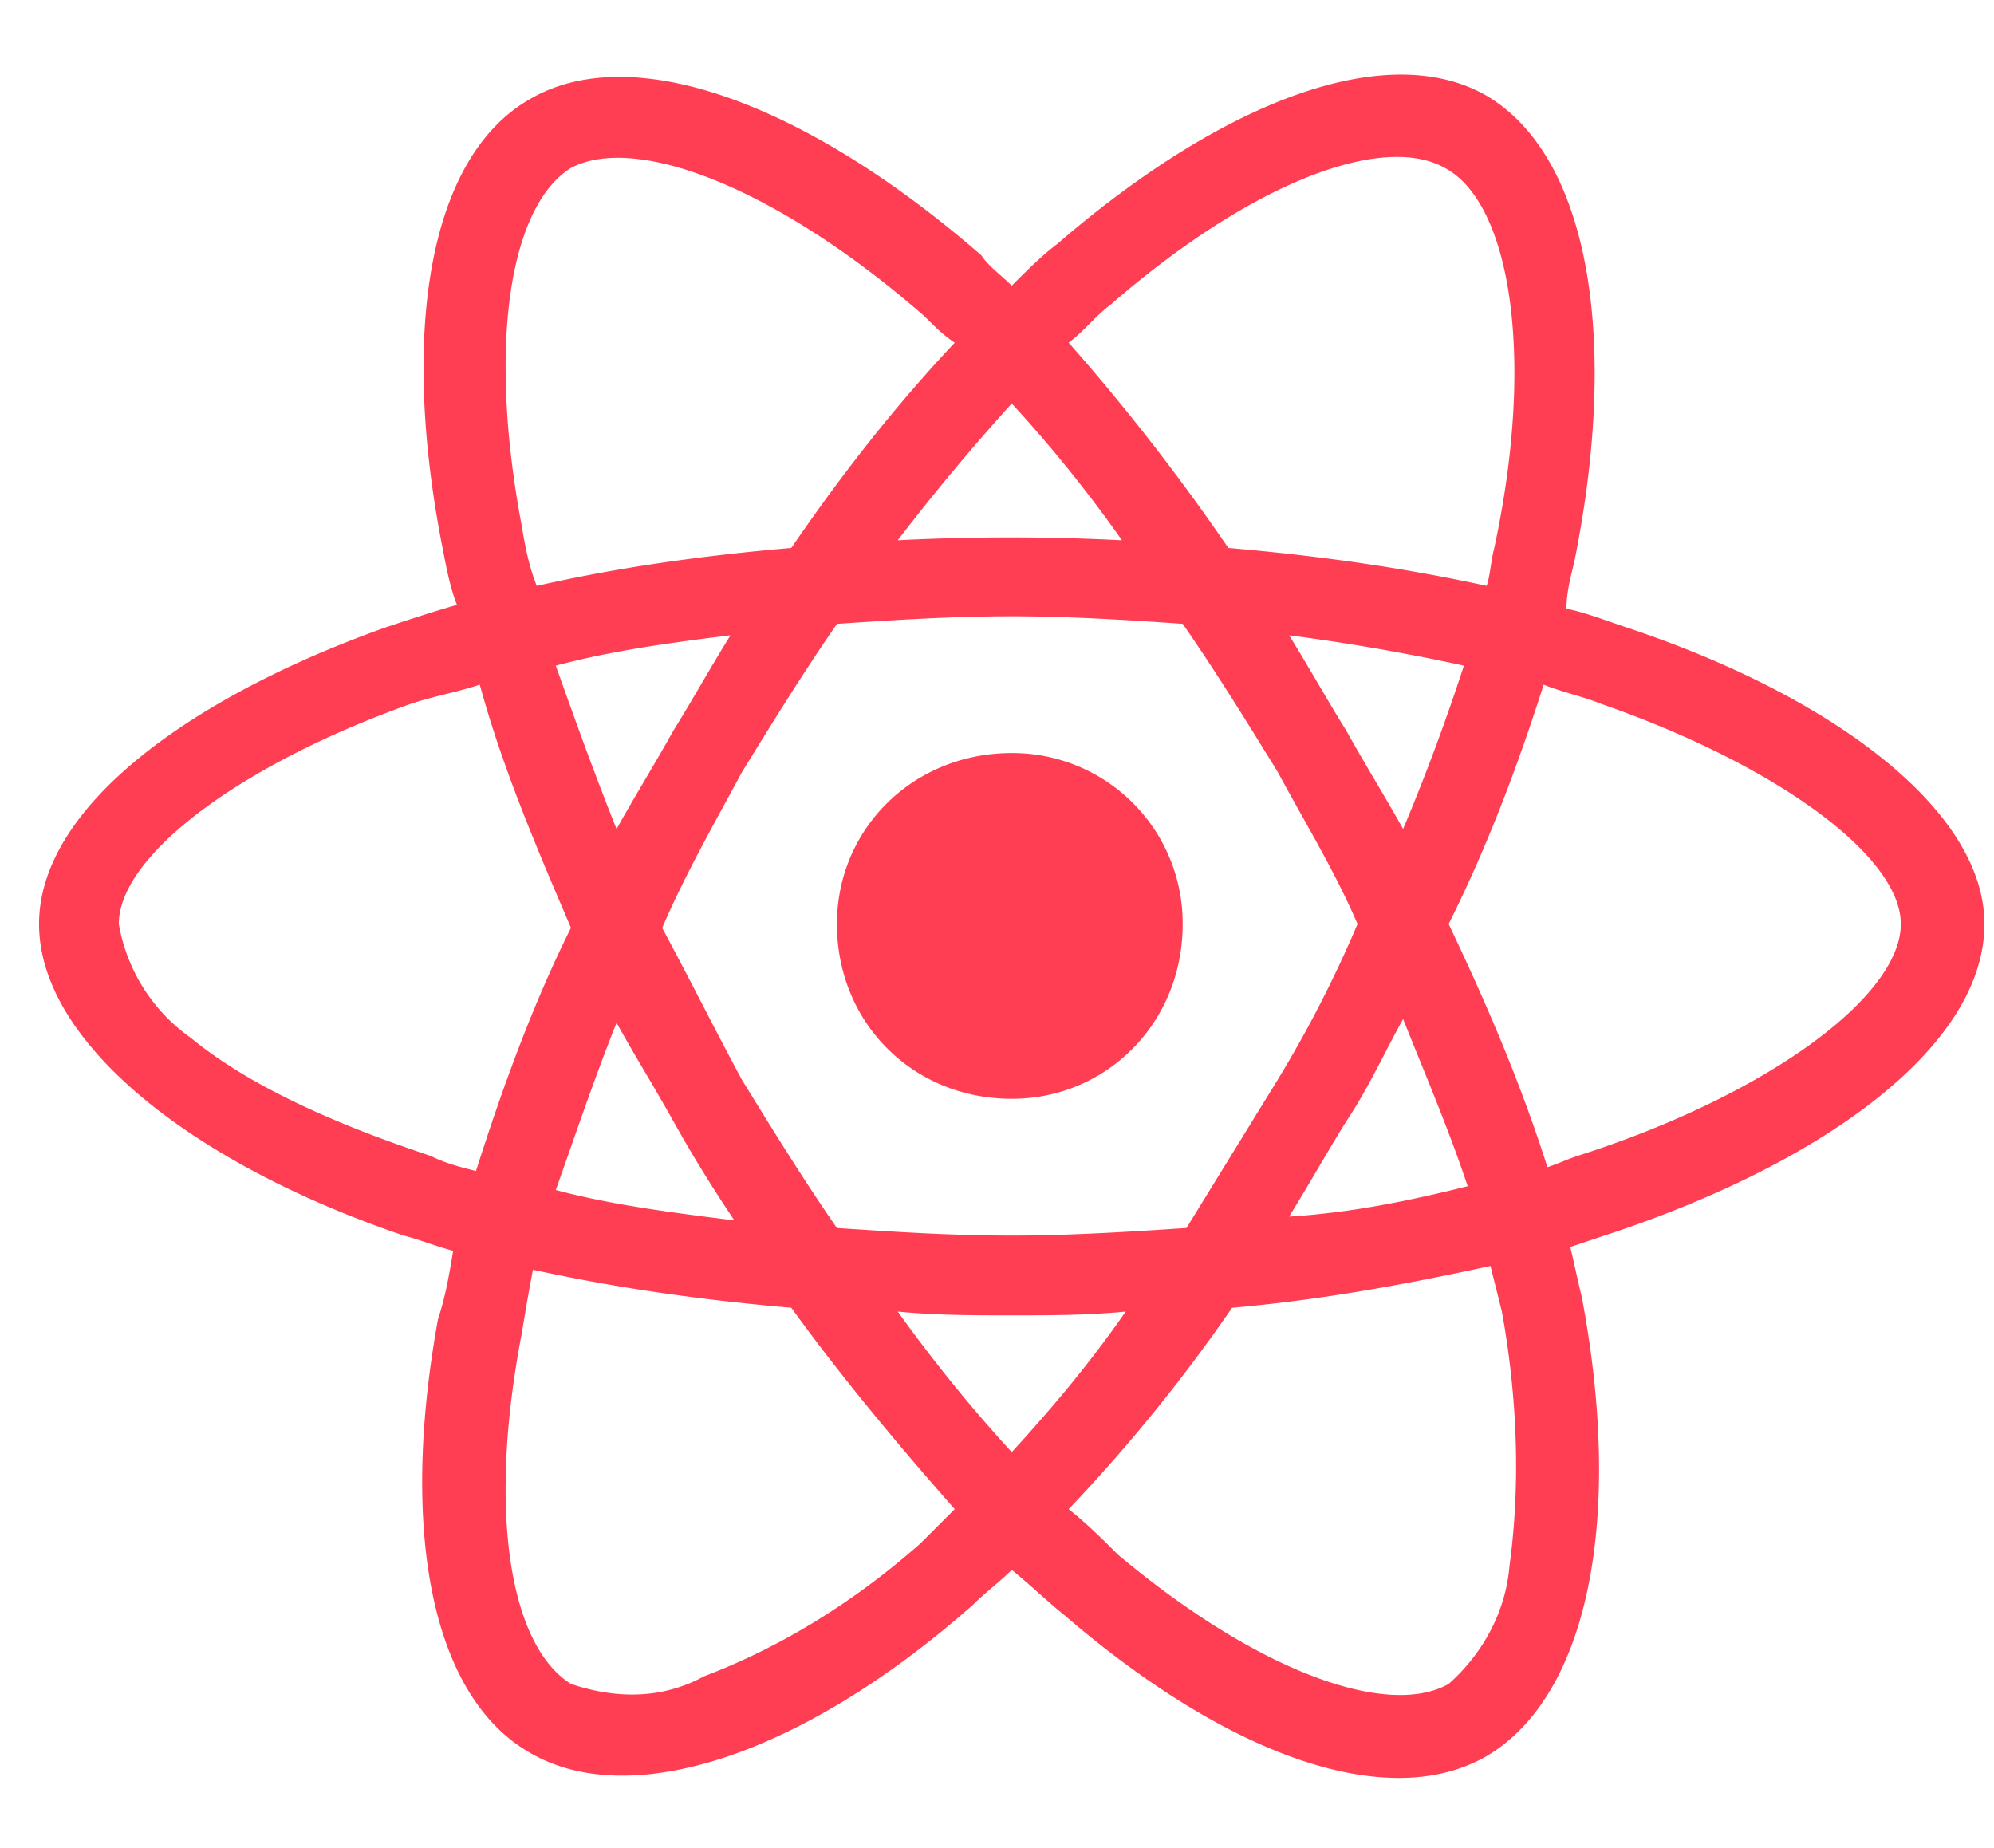 <svg xmlns="http://www.w3.org/2000/svg" width="41" height="38" fill="none" viewBox="0 0 41 38">
  <path fill="#FF3E54" d="M33.459 12.906c4.219 1.406 7.344 3.75 7.344 6.094 0 2.5-3.281 4.922-7.813 6.406l-.703.235c.078.312.156.703.235 1.015.859 4.532.156 8.203-1.954 9.453-2.03 1.172-5.312 0-8.672-2.89-.39-.313-.703-.625-1.093-.938-.235.235-.547.469-.782.703-3.437 3.047-7.03 4.297-9.14 3.047-2.031-1.172-2.656-4.61-1.875-8.906.156-.469.234-.938.312-1.406-.312-.078-.703-.235-1.015-.313C3.928 23.922.803 21.422.803 19c0-2.344 2.968-4.61 7.11-6.094.468-.156.937-.312 1.483-.469-.156-.39-.234-.859-.312-1.25-.86-4.453-.234-7.968 1.797-9.14 2.11-1.25 5.703.078 9.297 3.203.156.234.39.39.625.625.312-.313.625-.625.937-.86 3.438-2.968 6.797-4.218 8.828-3.046 2.11 1.25 2.735 5 1.797 9.61-.078.312-.156.624-.156.937.39.078.781.234 1.25.39Zm-10.625-6.64c-.313.234-.547.546-.86.78a43.475 43.475 0 0 1 3.282 4.22c1.797.156 3.515.39 5.312.78.078-.233.078-.468.157-.78.859-3.985.312-7.11-1.016-7.813-1.25-.703-3.906.235-6.875 2.813ZM13.85 23.063c-.391-.704-.782-1.329-1.172-2.032-.469 1.172-.86 2.344-1.25 3.438 1.172.312 2.422.468 3.672.625a28.538 28.538 0 0 1-1.25-2.032Zm-2.422-9.375c.39 1.093.781 2.187 1.25 3.359.39-.703.781-1.328 1.172-2.031.39-.625.78-1.329 1.171-1.954-1.25.157-2.421.313-3.593.626Zm2.187 5.39c.547 1.016 1.094 2.11 1.64 3.125.626 1.016 1.25 2.031 1.954 3.047 1.172.078 2.344.156 3.594.156 1.172 0 2.422-.078 3.593-.156l1.875-3.047A24.736 24.736 0 0 0 27.913 19c-.469-1.094-1.094-2.11-1.64-3.125-.625-1.016-1.25-2.031-1.954-3.047-1.093-.078-2.343-.156-3.515-.156-1.25 0-2.422.078-3.594.156-.703 1.016-1.328 2.031-1.953 3.047-.547 1.016-1.172 2.11-1.64 3.203Zm14.063 3.985c-.39.625-.782 1.328-1.172 1.953 1.25-.078 2.422-.313 3.672-.625-.39-1.172-.86-2.266-1.328-3.438-.391.703-.704 1.406-1.172 2.11Zm1.172-6.016a43.129 43.129 0 0 0 1.25-3.36 42.742 42.742 0 0 0-3.594-.624c.39.624.781 1.328 1.172 1.953.39.703.781 1.328 1.172 2.03Zm-8.047-8.75a44.663 44.663 0 0 0-2.344 2.812 45.305 45.305 0 0 1 4.61 0 27.398 27.398 0 0 0-2.266-2.812ZM11.74 3.453c-1.25.781-1.719 3.594-1.015 7.344.078.469.156.86.312 1.25 1.719-.39 3.438-.625 5.234-.781 1.016-1.485 2.11-2.891 3.36-4.22-.235-.155-.39-.312-.625-.546-3.047-2.656-5.938-3.75-7.266-3.047ZM9.787 24.078c.547-1.719 1.172-3.437 1.953-5-.703-1.64-1.406-3.281-1.875-5-.469.156-.937.235-1.406.39-3.516 1.25-6.016 3.126-6.016 4.532a3.62 3.62 0 0 0 1.485 2.344c1.328 1.093 3.281 1.875 4.922 2.422.312.156.625.234.937.312Zm9.14 7.656.704-.703c-1.172-1.328-2.344-2.734-3.36-4.14-1.796-.157-3.515-.391-5.312-.782-.078.391-.156.86-.234 1.328-.704 3.672-.235 6.407 1.015 7.188.938.313 1.875.313 2.735-.156 1.64-.625 3.125-1.563 4.453-2.735Zm1.876-1.875c.86-.937 1.64-1.875 2.343-2.89-.78.078-1.562.078-2.343.078-.782 0-1.563 0-2.344-.078a31.269 31.269 0 0 0 2.344 2.89Zm10.234 2.344c.235-1.719.156-3.516-.156-5.234l-.235-.938c-1.796.39-3.515.703-5.312.86a33.837 33.837 0 0 1-3.36 4.14c.391.313.704.625 1.016.938 2.89 2.422 5.547 3.36 6.797 2.656.703-.625 1.172-1.484 1.25-2.422Zm1.406-8.437c3.907-1.25 6.641-3.282 6.641-4.766 0-1.406-2.578-3.281-6.172-4.531-.39-.156-.781-.235-1.172-.39-.547 1.718-1.172 3.358-1.953 4.921.781 1.64 1.485 3.281 2.031 5 .235-.078.391-.156.625-.234Zm-11.64-1.172c-2.032 0-3.594-1.563-3.594-3.594 0-1.953 1.563-3.516 3.594-3.516A3.501 3.501 0 0 1 24.318 19c0 2.031-1.562 3.594-3.515 3.594Z"/>
</svg>

